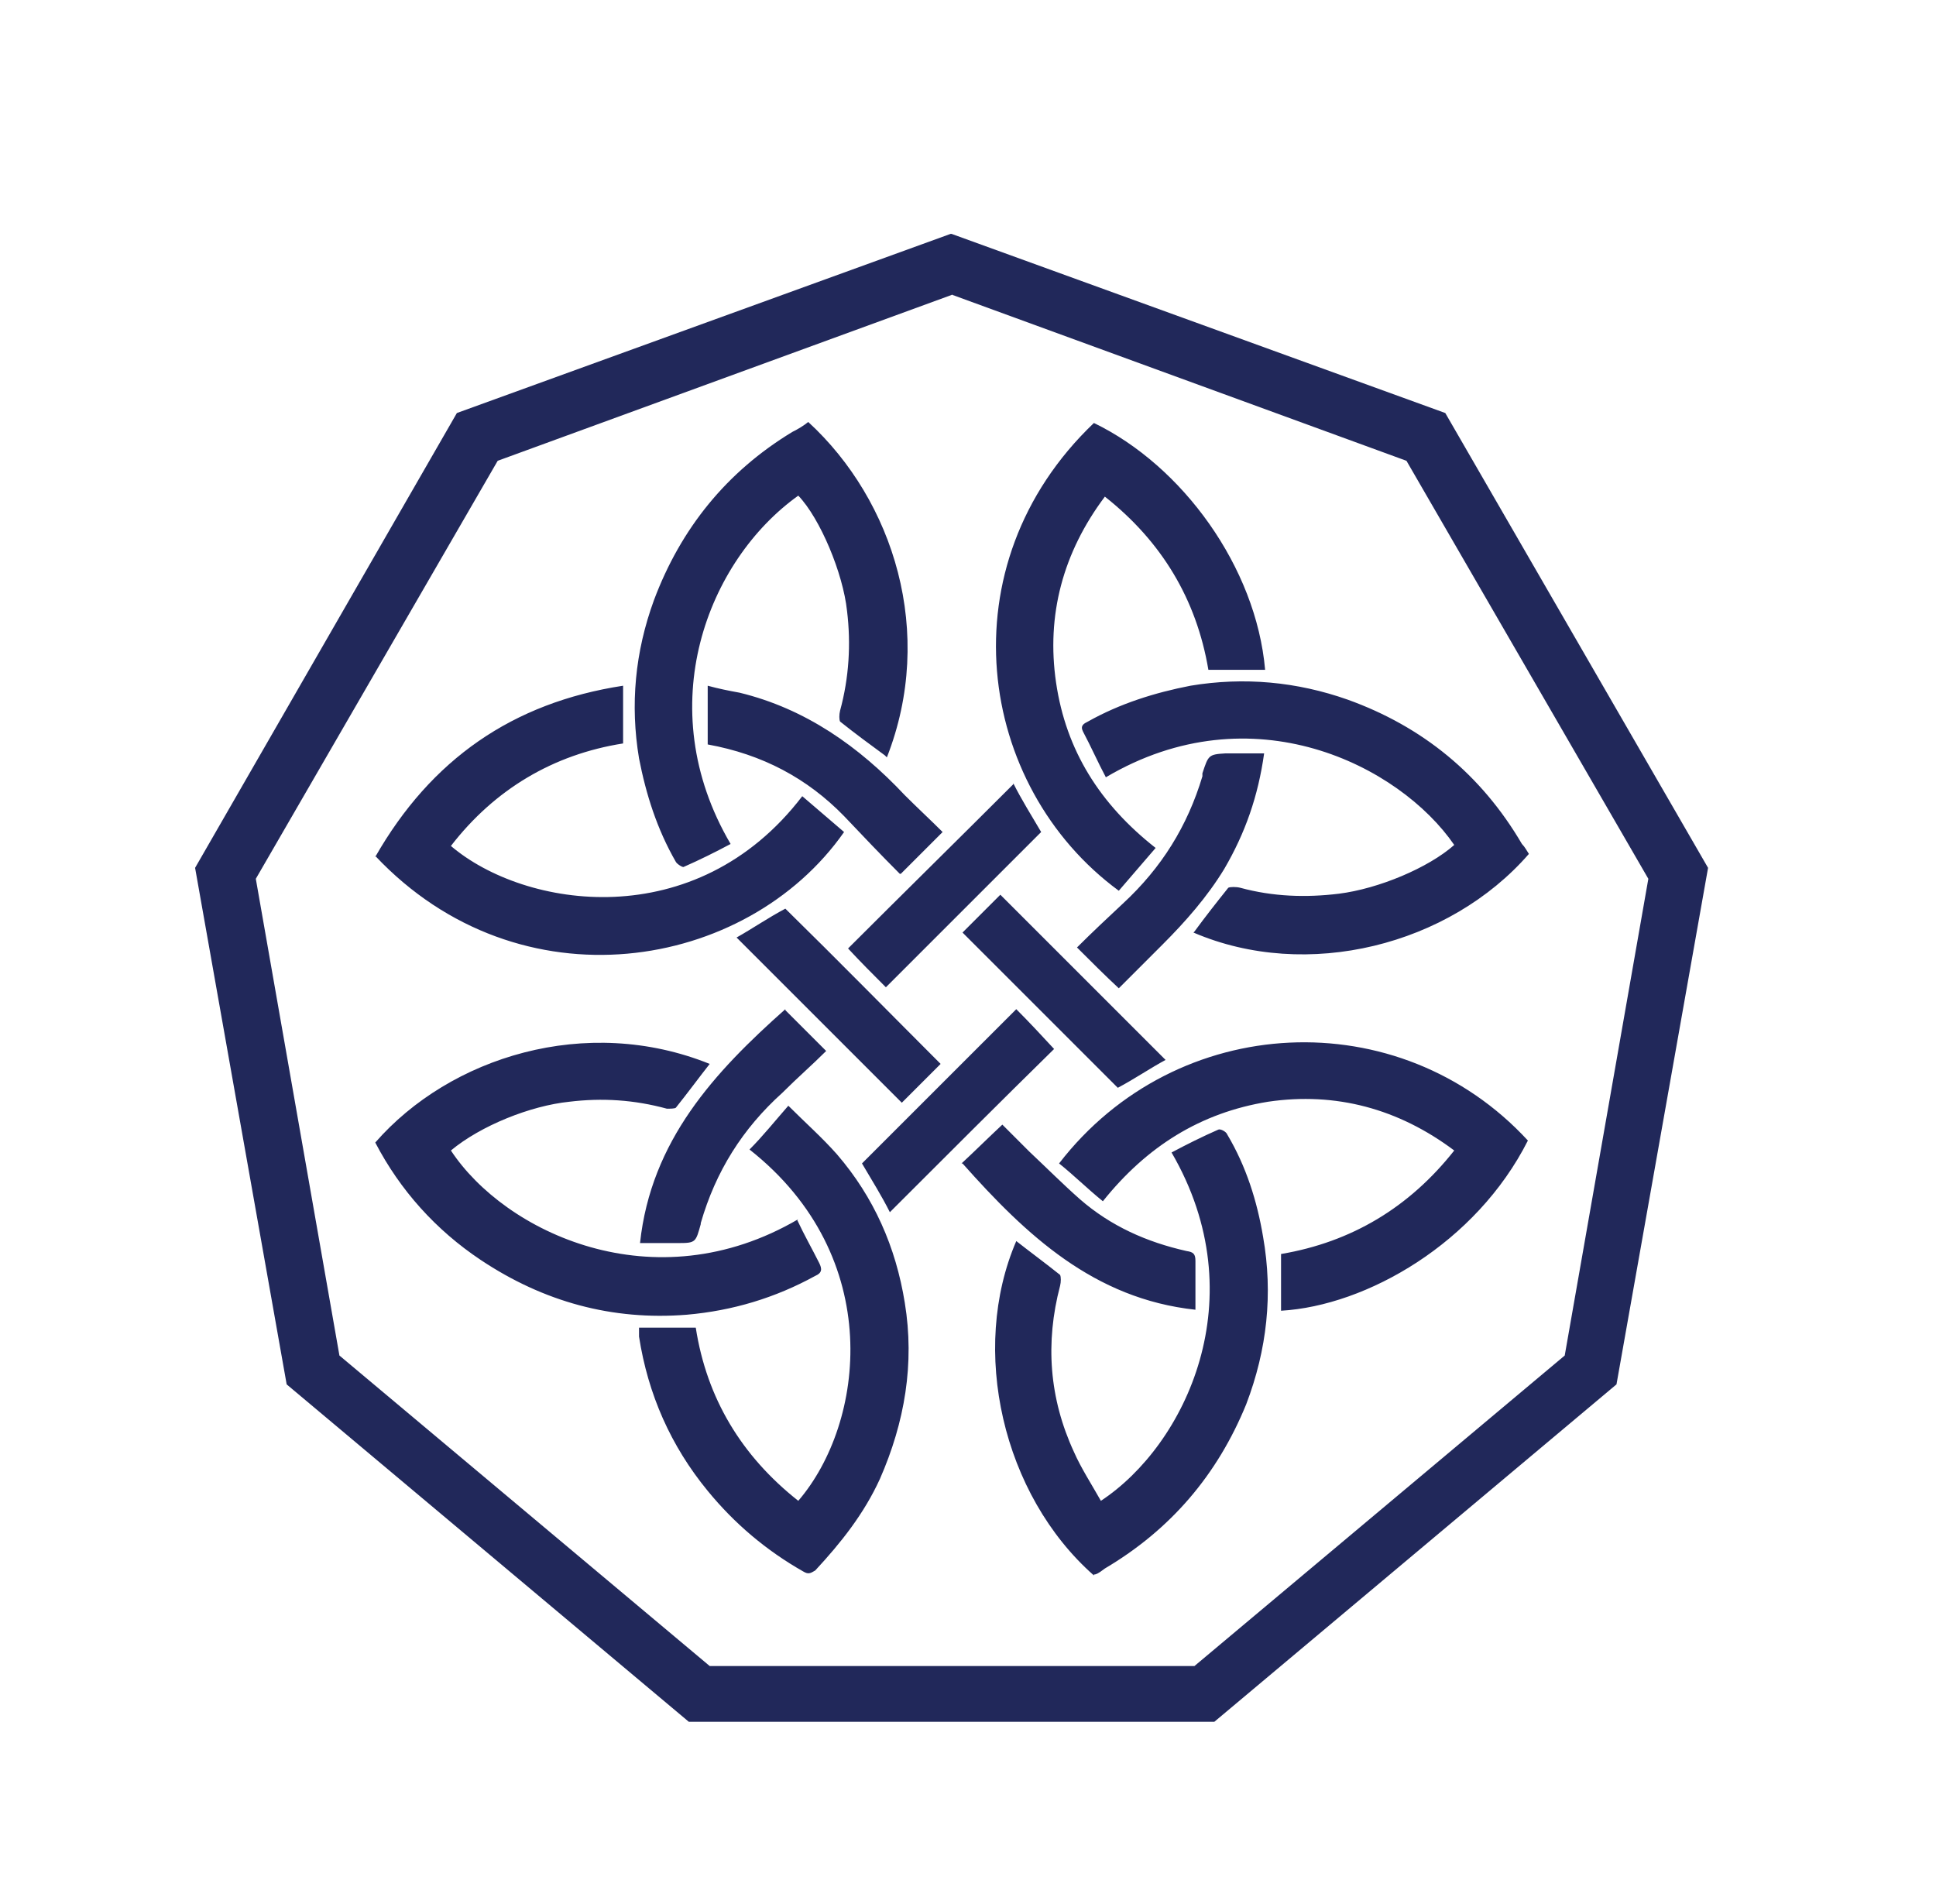 <?xml version="1.0" encoding="UTF-8"?>
<svg xmlns="http://www.w3.org/2000/svg" version="1.1" xmlns:inkscape="http://www.inkscape.org/namespaces/inkscape" xmlns:sodipodi="http://sodipodi.sourceforge.net/DTD/sodipodi-0.dtd" xmlns:svg="http://www.w3.org/2000/svg" viewBox="0 0 194.5 191.3">
  <defs>
    <style>
      .cls-1 {
        fill: #21285a;
        fill-rule: evenodd;
      }
    </style>
  </defs>
  <!-- Generator: Adobe Illustrator 28.7.4, SVG Export Plug-In . SVG Version: 1.2.0 Build 166)  -->
  <g>
    <g id="Layer_1">
      <g>
        <sodipodi:namedview id="namedview6" bordercolor="#000000" borderopacity="0.25" inkscape:current-layer="g5" inkscape:cx="483.68496" inkscape:cy="382.93054" inkscape:deskcolor="#d1d1d1" inkscape:pagecheckerboard="0" inkscape:pageopacity="0.0" inkscape:showpageshadow="2" inkscape:window-height="1369" inkscape:window-maximized="1" inkscape:window-width="2560" inkscape:window-x="1072" inkscape:window-y="300" inkscape:zoom="1.5681695" pagecolor="#ffffff" showguides="true"/>
        <path id="path4" class="cls-1" d="M86.6,116.9c1,1.7,2,3.3,2.8,4.9,5.5-5.5,11.1-11.1,16.5-16.4-1.2-1.3-2.5-2.7-3.8-4l-15.6,15.6ZM117.1,106.5c-5.5-5.5-11.1-11.1-16.6-16.6-1.2,1.2-2.5,2.5-3.8,3.8,5.2,5.2,10.4,10.4,15.6,15.6,1.7-.9,3.3-2,4.8-2.8h0ZM90.5,87.8c1.5-1.5,2.8-2.8,4.2-4.2-1.2-1.2-2.5-2.4-3.8-3.7-4.6-4.9-10-8.7-16.6-10.3-1.1-.2-2.1-.4-3.2-.7v5.9c5.5,1,10,3.4,13.7,7.2,1.8,1.9,3.7,3.9,5.6,5.8h0ZM78.9,101.4c-7.1,6.3-13.5,13.2-14.6,23.5h3.9c1.7,0,1.7-.1,2.2-1.9,0,0,0,0,0-.1,1.5-5.2,4.2-9.5,8.2-13.1,1.5-1.5,3-2.8,4.4-4.2-1.5-1.5-2.8-2.8-4.1-4.1h0ZM112.4,99.3c1.5-1.5,2.9-2.9,4.4-4.4,2.3-2.3,4.5-4.8,6.2-7.6,2.1-3.6,3.4-7.3,4-11.6-1.3,0-2.6,0-3.9,0-1.7.1-1.7.2-2.3,2,0,0,0,.2,0,.3-1.5,5-4.1,9.2-8,12.8-1.5,1.4-3.1,2.9-4.6,4.4,1.5,1.5,2.8,2.8,4.2,4.1h0ZM96.7,116.9c6.4,7.2,13.2,13.6,23.4,14.7v-4.9c0-.7-.2-.9-.9-1-4-.9-7.6-2.5-10.7-5.2-1.7-1.5-3.4-3.2-5.1-4.8-.9-.9-1.8-1.8-2.7-2.7-1.5,1.4-2.8,2.7-4.1,3.9h0ZM127.1,67.3c-.9-10.3-8.3-20.5-17.2-24.8-15,14.3-11.8,36.5,2.5,47,1.2-1.4,2.4-2.8,3.7-4.3-5.6-4.4-9-9.8-10-16.6-1-6.8.7-13.1,4.9-18.7,5.7,4.5,9.2,10.3,10.4,17.4,1.9,0,3.8,0,5.7,0h0ZM110.8,120.7c4.4-5.5,9.8-8.9,16.6-10,6.8-1,13.1.7,18.7,4.9-4.5,5.7-10.3,9.2-17.4,10.4v5.7c8.6-.5,19.6-6.8,24.8-17.1-12.9-14-35.3-13-47.1,2.3,1.5,1.2,2.8,2.5,4.4,3.8h0ZM64.2,133.3c0,.4,0,.7,0,1,.9,5.8,3.2,11,6.9,15.5,2.7,3.3,5.9,6,9.6,8.1.5.3.7.2,1.2-.1,2.6-2.8,4.9-5.7,6.5-9.2,2.5-5.7,3.5-11.6,2.5-17.7-.9-5.6-3.1-10.6-6.8-14.9-1.5-1.7-3.2-3.2-4.9-4.9-1.4,1.6-2.6,3.1-3.9,4.4,13.7,10.8,11.6,27.5,4.9,35.3-5.7-4.5-9.2-10.3-10.3-17.4-2,0-3.8,0-5.7,0ZM37.7,86c14.5,15.4,37.3,11.6,47.1-2.4-1.4-1.2-2.8-2.4-4.2-3.6-10.7,14-27.9,11.3-35.3,5,4.4-5.7,10.3-9.2,17.3-10.3v-5.8c-11.1,1.7-19.3,7.4-24.9,17.2h0ZM80.2,122.5c-14.5,8.5-29.5,1.3-34.9-6.9,3-2.5,8-4.5,11.9-4.9,3.3-.4,6.5-.2,9.8.7.3,0,.8,0,.9-.1,1.2-1.5,2.3-3,3.4-4.4-12.4-5-26.1-.7-33.6,7.9,2.5,4.8,6.1,8.8,10.6,11.8,6.3,4.2,13.2,6.1,20.7,5.5,4.6-.4,8.9-1.7,12.9-3.9.7-.3.7-.7.4-1.3-.7-1.4-1.5-2.8-2.2-4.3h0ZM89.1,76.1c4.9-12.5.7-25.8-7.9-33.7-.5.4-1,.7-1.6,1-6.6,4-11.2,9.7-13.9,16.9-1.9,5.2-2.4,10.5-1.5,15.9.7,3.6,1.8,7.1,3.7,10.4.1.2.7.6.8.5,1.6-.7,3.2-1.5,4.7-2.3-8.1-13.8-2.3-28.5,6.8-35,2.2,2.3,4.5,7.8,4.9,11.6.4,3.3.2,6.7-.7,10-.1.4-.1.9,0,1.1,1.5,1.2,3,2.3,4.5,3.4h0ZM109.9,158.2q0,0,.1,0c.4-.1.7-.4,1-.6,6.6-3.9,11.3-9.4,14.2-16.5,2.1-5.5,2.7-11.1,1.7-16.8-.6-3.6-1.7-7.1-3.6-10.3-.1-.3-.7-.6-.9-.5-1.6.7-3.2,1.5-4.7,2.3,8.5,14.6,1.4,29.4-7.1,35-.9-1.6-2-3.3-2.7-4.9-2.5-5.4-2.9-11-1.4-16.7.1-.4.1-.9,0-1.1-1.5-1.2-3-2.3-4.4-3.4-4.7,10.9-1.4,25.5,7.8,33.6h0ZM119.9,93.7c11.4,4.9,25.7,1.3,33.7-7.9-.2-.3-.4-.7-.7-1-4.1-7-10-11.8-17.5-14.5-5.1-1.8-10.4-2.3-15.8-1.4-3.6.7-7.1,1.8-10.3,3.6-.4.2-.8.4-.5,1,.8,1.5,1.5,3.1,2.3,4.6,14.7-8.7,29.5-1.2,35,6.8-2.6,2.3-7.6,4.4-11.6,4.9-3.3.4-6.6.3-9.9-.6-.4-.1-1-.1-1.2,0-1.2,1.5-2.3,2.9-3.4,4.4ZM90.6,110.8c1.3-1.3,2.6-2.6,3.9-3.9-5.2-5.2-10.4-10.5-15.6-15.6-1.7.9-3.3,2-4.9,2.9,5.5,5.5,11.1,11.1,16.6,16.6h0ZM95.6,23.5l49.6,18,26.4,45.7-9.2,51.9-40.4,33.9h-52.8l-40.4-33.9-9.2-51.9,26.3-45.7,49.6-18ZM95.6,29.6l45.7,16.7,24.3,42-8.4,47.9-37.2,31.2h-48.7l-37.2-31.2-8.4-47.9,24.3-42,45.7-16.7ZM101.8,78.8c-5.6,5.6-11.2,11.1-16.6,16.5,1.2,1.3,2.5,2.6,3.8,3.9,5.2-5.2,10.4-10.4,15.6-15.6-1-1.7-2-3.3-2.8-4.9Z"/>
      </g>
    </g>
  </g>
</svg>